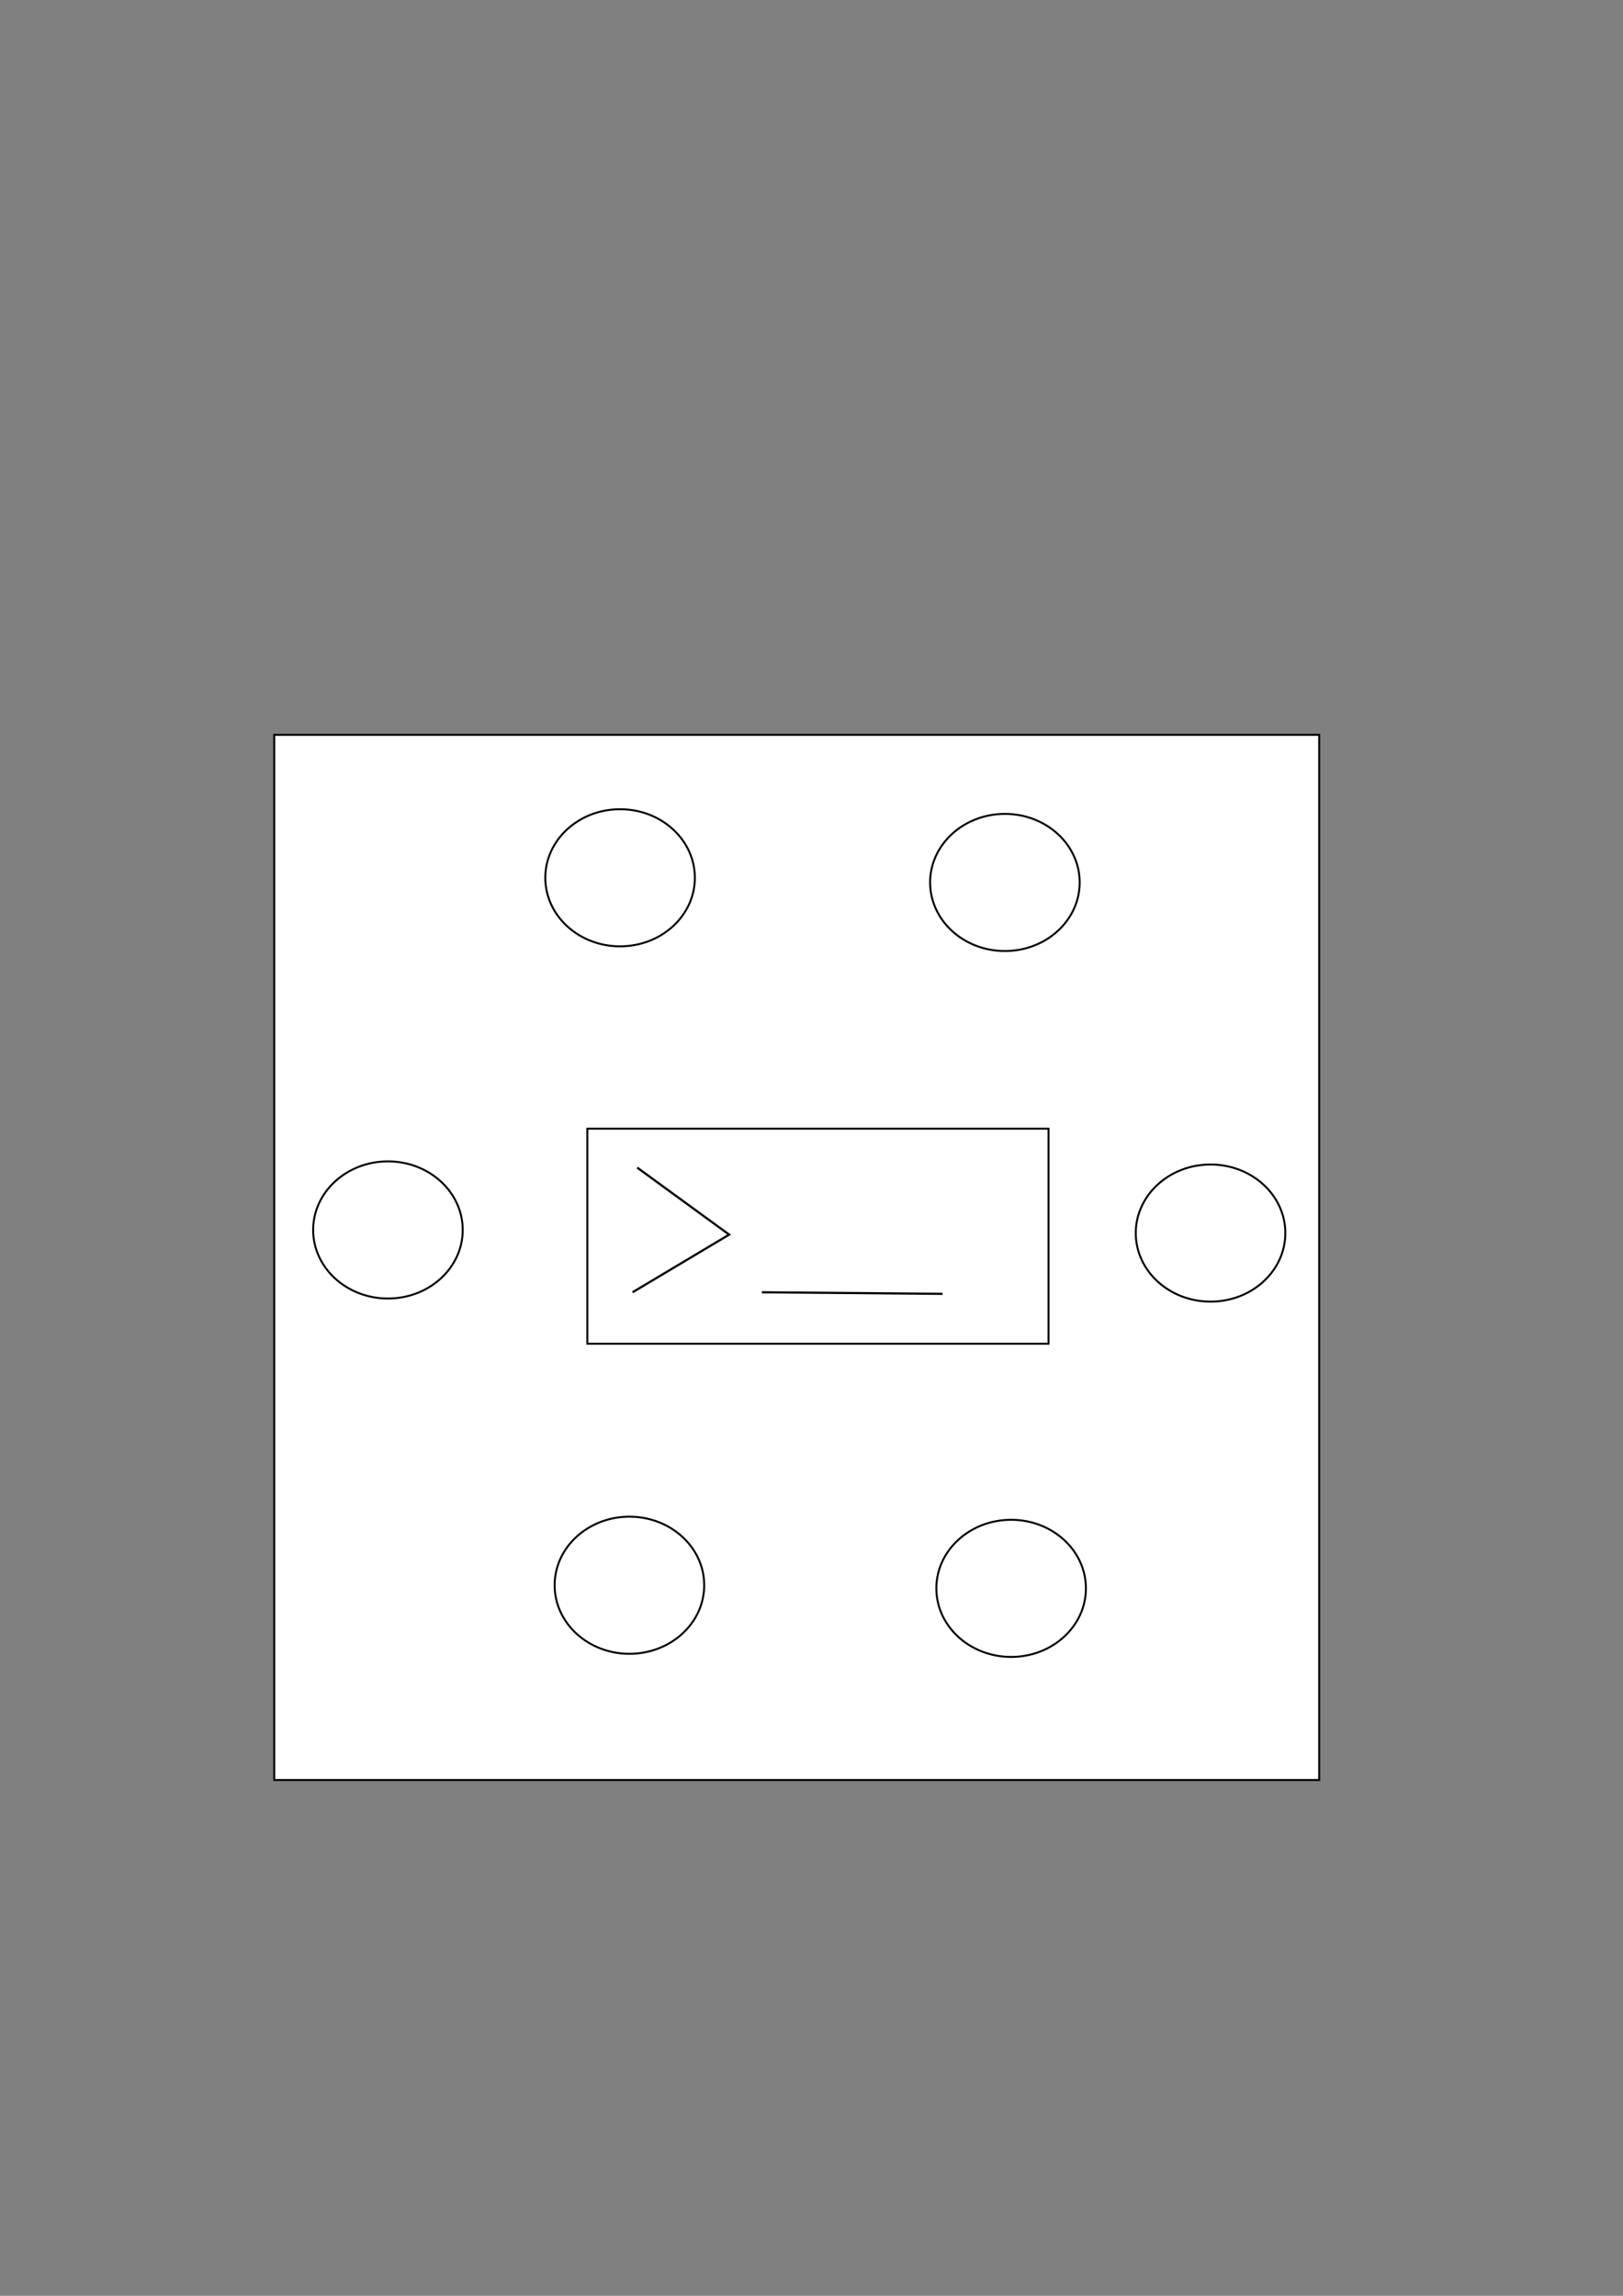 <?xml version="1.0" encoding="UTF-8" standalone="no"?>
<!-- Created with Inkscape (http://www.inkscape.org/) -->

<svg
   xmlns:dc="http://purl.org/dc/elements/1.1/"
   xmlns:cc="http://creativecommons.org/ns#"
   xmlns:rdf="http://www.w3.org/1999/02/22-rdf-syntax-ns#"
   xmlns:svg="http://www.w3.org/2000/svg"
   xmlns="http://www.w3.org/2000/svg"
   xmlns:sodipodi="http://sodipodi.sourceforge.net/DTD/sodipodi-0.dtd"
   xmlns:inkscape="http://www.inkscape.org/namespaces/inkscape"
   width="210mm"
   height="297mm"
   viewBox="0 0 744.094 1052.362"
   id="svg2"
   version="1.1"
   inkscape:version="0.91 r13725"
   sodipodi:docname="icon_src.svg">
  <rect x="0" y="0" width="744.094" height="1052.362" fill="#808080" stroke="none"/>
  <defs
     id="defs4" />
  <sodipodi:namedview
     id="base"
     pagecolor="#ffffff"
     bordercolor="#666666"
     borderopacity="1.0"
     inkscape:pageopacity="0.0"
     inkscape:pageshadow="2"
     inkscape:zoom="1.4"
     inkscape:cx="459.14554"
     inkscape:cy="464.32952"
     inkscape:document-units="px"
     inkscape:current-layer="layer2"
     showgrid="false"
     inkscape:window-width="1366"
     inkscape:window-height="849"
     inkscape:window-x="131"
     inkscape:window-y="116"
     inkscape:window-maximized="0" />
  <g
     inkscape:groupmode="layer"
     id="layer2"
     inkscape:label="Layer 2">
    <rect
       style="fill:#ffffff;fill-opacity:1;stroke:#000000;stroke-width:0.911;stroke-linecap:square;stroke-miterlimit:4;stroke-dasharray:none;stroke-opacity:1"
       id="rect3389"
       width="479.089"
       height="479.089"
       x="125.722"
       y="336.836" />
  </g>
  <g
     inkscape:label="Layer 1"
     inkscape:groupmode="layer"
     id="layer1">
    <rect
       style="fill:#ffffff;fill-opacity:1;stroke:#000000;stroke-width:0.894;stroke-linecap:square;stroke-miterlimit:4;stroke-dasharray:none;stroke-opacity:1"
       id="rect3336"
       width="211.429"
       height="98.571"
       x="269.286"
       y="517.362" />
    <ellipse
       style="fill:#ffffff;fill-opacity:1;stroke:#000000;stroke-width:0.894;stroke-linecap:square;stroke-miterlimit:4;stroke-dasharray:none;stroke-opacity:1"
       id="path3338"
       cx="177.857"
       cy="563.791"
       rx="34.286"
       ry="31.429" />
    <ellipse
       style="fill:#ffffff;fill-opacity:1;stroke:#000000;stroke-width:0.894;stroke-linecap:square;stroke-miterlimit:4;stroke-dasharray:none;stroke-opacity:1"
       id="path3338-8"
       cx="284.286"
       cy="402.362"
       rx="34.286"
       ry="31.429" />
    <ellipse
       style="fill:#ffffff;fill-opacity:1;stroke:#000000;stroke-width:0.894;stroke-linecap:square;stroke-miterlimit:4;stroke-dasharray:none;stroke-opacity:1"
       id="path3338-2"
       cx="460.714"
       cy="404.505"
       rx="34.286"
       ry="31.429" />
    <ellipse
       style="fill:#ffffff;fill-opacity:1;stroke:#000000;stroke-width:0.894;stroke-linecap:square;stroke-miterlimit:4;stroke-dasharray:none;stroke-opacity:1"
       id="path3338-3"
       cx="288.571"
       cy="726.648"
       rx="34.286"
       ry="31.429" />
    <ellipse
       style="fill:#ffffff;fill-opacity:1;stroke:#000000;stroke-width:0.894;stroke-linecap:square;stroke-miterlimit:4;stroke-dasharray:none;stroke-opacity:1"
       id="path3338-9"
       cx="463.571"
       cy="728.076"
       rx="34.286"
       ry="31.429" />
    <ellipse
       style="fill:#ffffff;fill-opacity:1;stroke:#000000;stroke-width:0.894;stroke-linecap:square;stroke-miterlimit:4;stroke-dasharray:none;stroke-opacity:1"
       id="path3338-4"
       cx="555"
       cy="565.219"
       rx="34.286"
       ry="31.429" />
    <path
       style="fill:none;fill-rule:evenodd;stroke:#000000;stroke-width:1px;stroke-linecap:butt;stroke-linejoin:miter;stroke-opacity:1"
       d="M 292.143,535.219 334.286,565.934 290,592.362"
       id="path3381"
       inkscape:connector-curvature="0" />
    <path
       style="fill:none;fill-rule:evenodd;stroke:#000000;stroke-width:1px;stroke-linecap:butt;stroke-linejoin:miter;stroke-opacity:1"
       d="m 349.286,592.362 82.857,0.714 0,0"
       id="path3383"
       inkscape:connector-curvature="0" />
  </g>
</svg>
